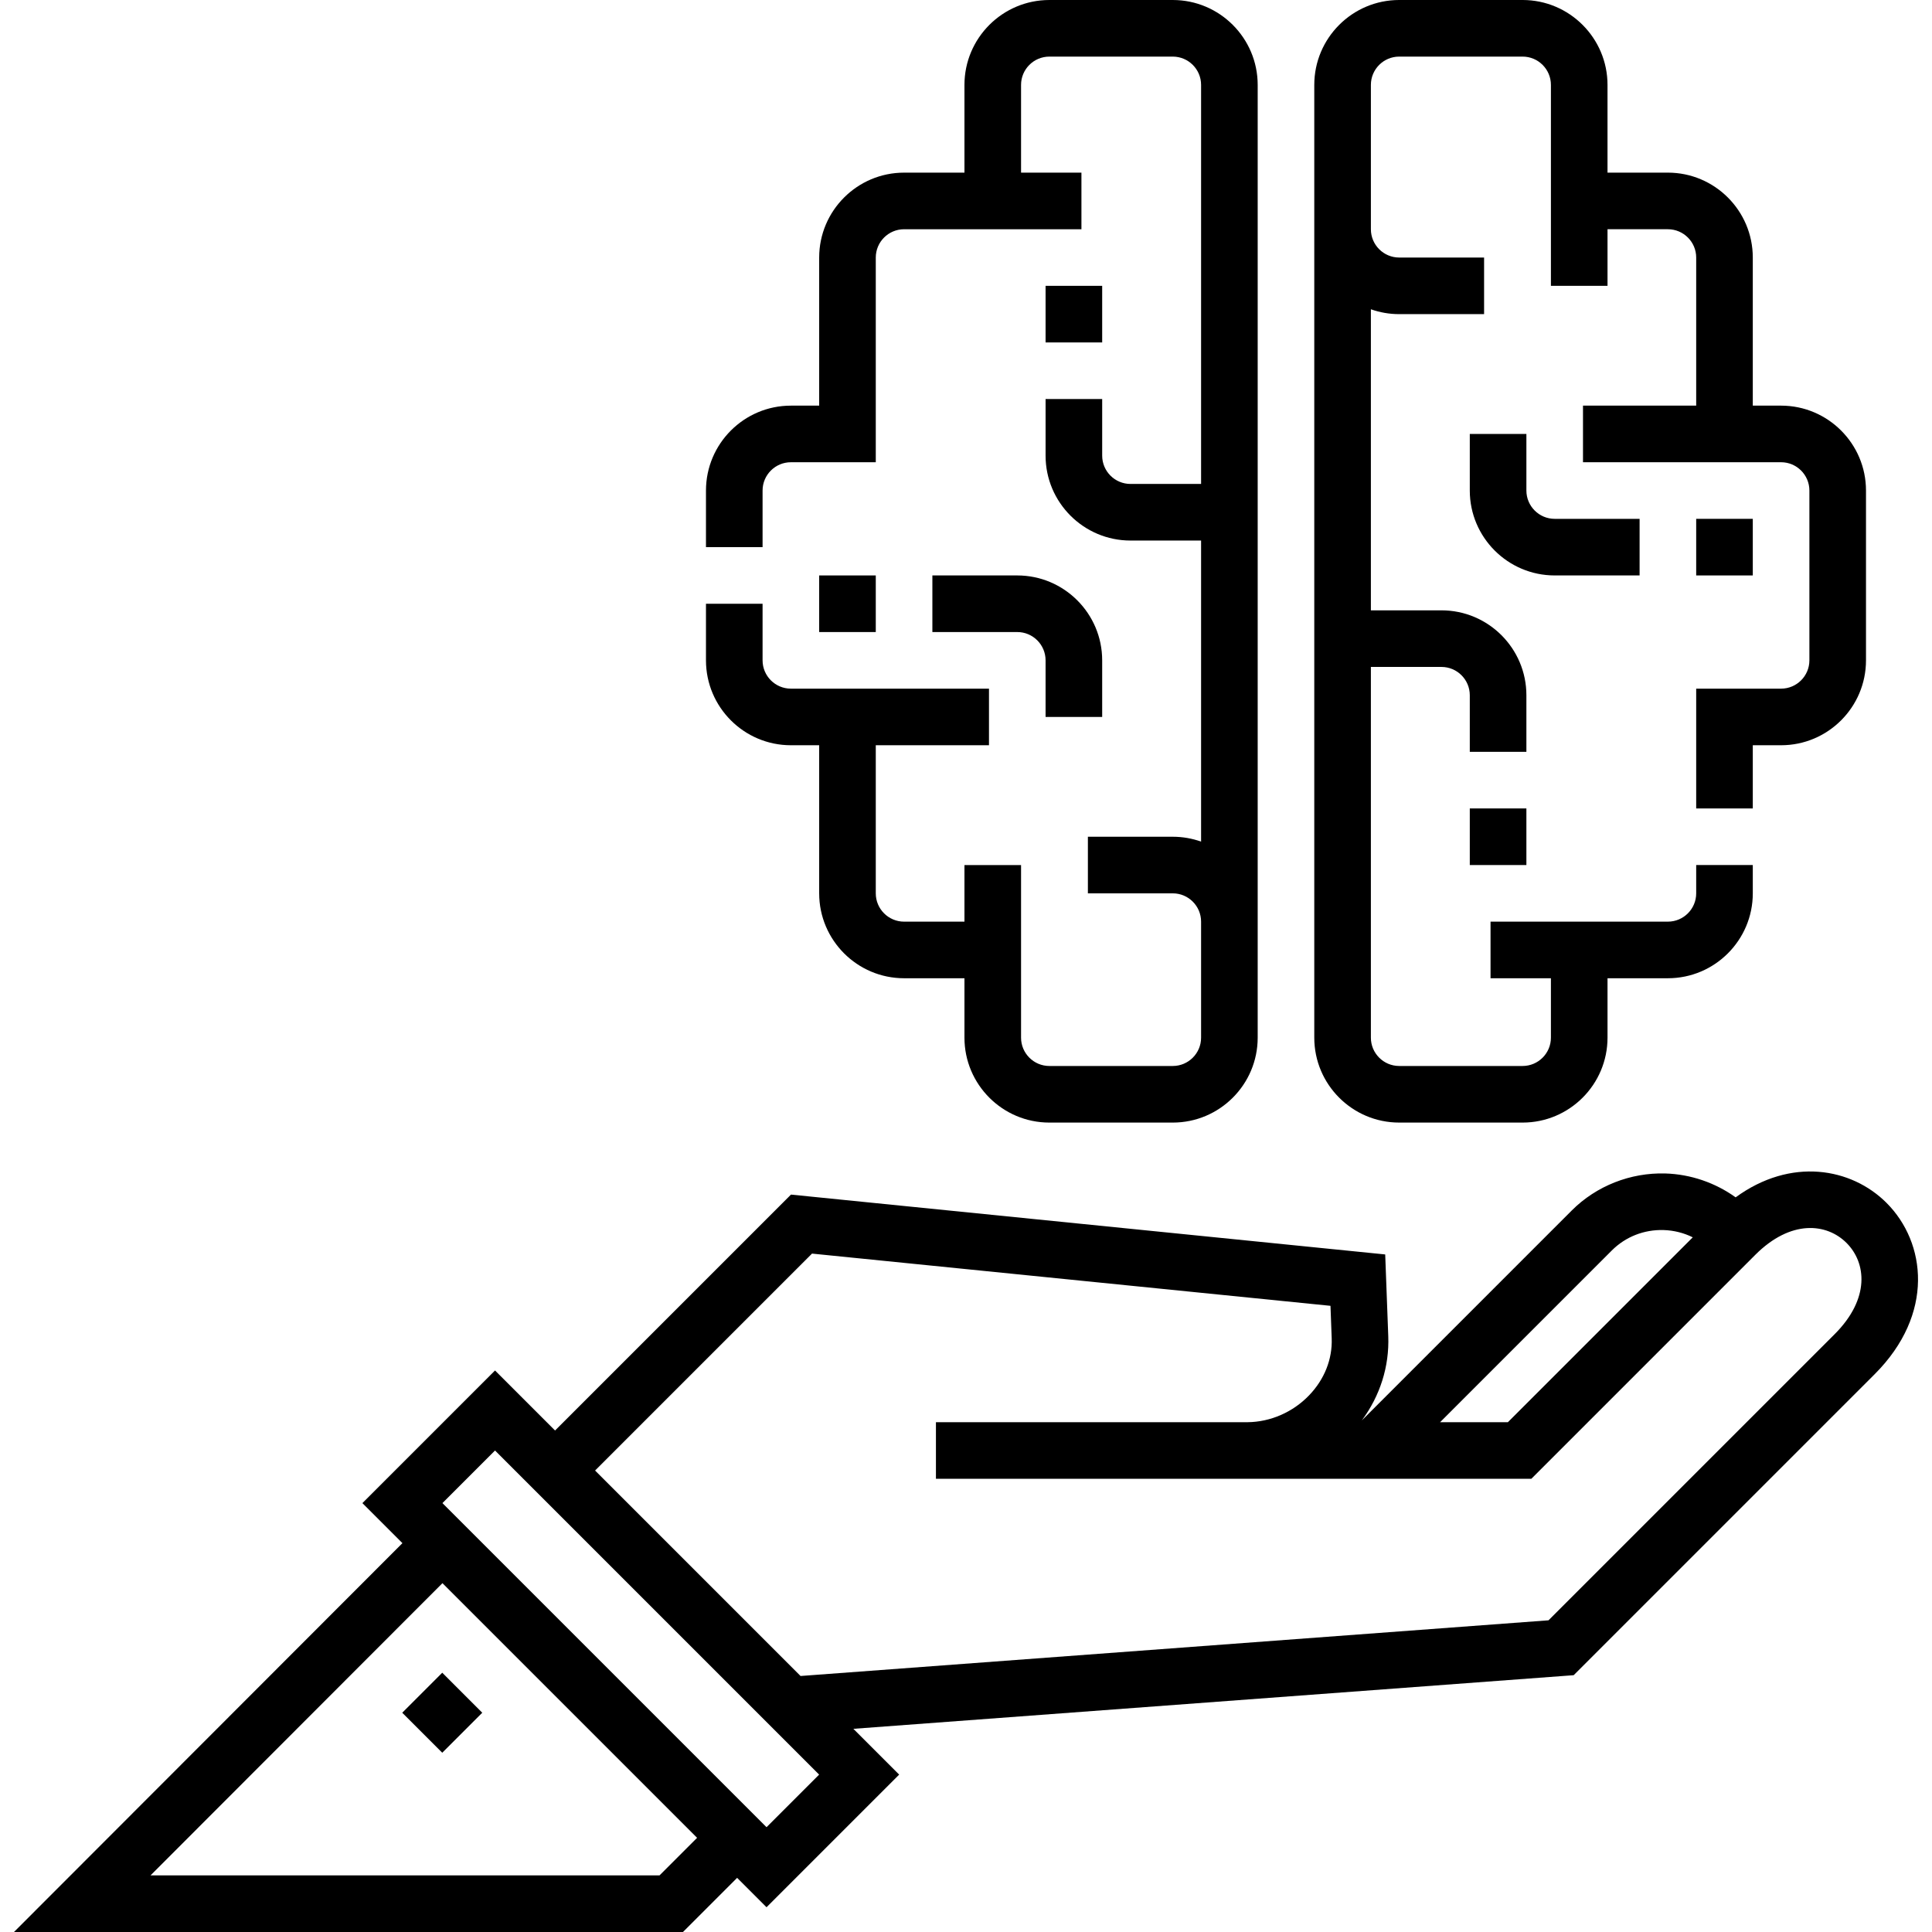 <svg id="Capa_1" enable-background="new 0 0 512.002 512.002" height="512" viewBox="0 0 512.002 512.002" width="512" xmlns="http://www.w3.org/2000/svg"><g><path d="m499.96 318.786c-9.332-9.332-25.356-12.162-39.995-1.478-5.4-3.872-11.903-6.123-18.647-6.326-9.237-.26-18.269 3.294-24.776 9.801l-55.643 55.644c4.838-6.53 7.306-14.292 7.007-22.308l-.811-21.678-157.477-15.861-62.52 62.52-15.91-15.909-35.149 35.149 10.609 10.609-102.944 103.053 177.293-.004 14.35-14.351 7.794 7.794 35.149-35.149-12.136-12.136 190.887-14.211 79.767-79.766c15.935-15.935 13.648-34.898 3.152-45.393zm-72.812 12.604c3.648-3.648 8.544-5.558 13.718-5.414 2.75.083 5.367.755 7.736 1.927l-48.997 48.996h-17.965zm-252.364 165.608-134.894.004 77.365-77.446 67.486 67.485zm28.357-12.769-85.89-85.889 13.937-13.937 85.89 85.889zm283.061-130.656-75.828 75.827-198.218 14.757-54.451-54.451 57.489-57.489 137.4 13.84.322 8.623c.207 5.512-1.926 10.879-6.004 15.112-4.302 4.466-10.229 7.049-16.293 7.106h-82.584v15h82.376v.001c.09 0 .18 0 .271-.001h75.137l59.354-59.353c9.439-9.441 18.948-8.389 24.181-3.153 5.234 5.234 6.288 14.741-3.152 24.181z"/><path d="m370.801 297.496h32.71c12.406 0 22.5-10.093 22.5-22.499v-15.751h16.001c12.406 0 22.499-10.094 22.499-22.5v-7.5h-15v7.5c0 4.136-3.364 7.5-7.499 7.5h-47.002v15h16v15.751c0 4.135-3.364 7.499-7.5 7.499h-32.71c-4.136 0-7.5-3.364-7.5-7.499v-98.25h18.711c4.136 0 7.5 3.364 7.5 7.499v15h15v-15c0-12.406-10.094-22.499-22.5-22.499h-18.711v-79.787c2.347.833 4.871 1.29 7.5 1.29h22.5v-15h-22.499c-4.136 0-7.5-3.364-7.5-7.5v-38.25c0-4.136 3.364-7.5 7.5-7.5h32.71c4.136 0 7.5 3.364 7.5 7.5v53.25h15v-14.999h16.001c4.135 0 7.499 3.364 7.499 7.499v39.248h-29.999v15h52.499c4.136 0 7.5 3.364 7.5 7.5v45.001c0 4.135-3.364 7.499-7.5 7.499h-22.5v31.748h15v-16.748h7.5c12.406 0 22.5-10.093 22.5-22.499v-45.001c0-12.406-10.094-22.5-22.5-22.5h-7.5v-39.248c0-12.406-10.093-22.499-22.499-22.499h-16.002v-23.251c0-12.406-10.094-22.5-22.5-22.5h-32.71c-12.406 0-22.5 10.094-22.5 22.5v252.497c.001 12.406 10.094 22.499 22.501 22.499z"/><path d="m209.591 197.498h7.5v39.248c0 12.406 10.093 22.5 22.5 22.5h16v15.751c0 12.406 10.094 22.499 22.5 22.499h32.711c12.406 0 22.499-10.093 22.499-22.499v-252.497c0-12.406-10.093-22.5-22.499-22.5h-32.711c-12.406 0-22.5 10.094-22.5 22.5v23.251h-16c-12.406 0-22.5 10.093-22.5 22.499v39.248h-7.5c-12.407 0-22.5 10.094-22.5 22.5v15h15v-15c0-4.136 3.364-7.5 7.5-7.5h22.5v-54.248c0-4.135 3.364-7.499 7.5-7.499h47.001v-15h-16.001v-23.251c0-4.136 3.364-7.5 7.5-7.5h32.711c4.135 0 7.499 3.364 7.499 7.5v105.75h-18.711c-4.136 0-7.5-3.364-7.5-7.5v-15h-15v15c0 12.406 10.094 22.5 22.5 22.5h18.711v79.786c-2.347-.833-4.87-1.29-7.499-1.29h-22.5v15h22.5c4.135 0 7.499 3.364 7.499 7.5v30.751c0 4.135-3.364 7.499-7.499 7.499h-32.711c-4.136 0-7.5-3.364-7.5-7.499v-45.751h-15v15h-16c-4.135 0-7.5-3.364-7.5-7.5v-39.248h30v-15h-52.5c-4.136 0-7.5-3.364-7.5-7.499v-15.001h-15v15.001c0 12.406 10.093 22.499 22.5 22.499z"/><path d="m389.511 114.998v15c0 12.406 10.094 22.5 22.5 22.5h22.5v-15h-22.5c-4.136 0-7.5-3.364-7.5-7.5v-15z"/><path d="m389.511 214.246h15v15h-15z"/><path d="m292.09 189.998v-14.999c0-12.406-10.094-22.5-22.5-22.5h-22.5v15h22.5c4.136 0 7.5 3.364 7.5 7.5v14.999z"/><path d="m277.09 75.75h15v15h-15z"/><path d="m217.091 152.499h15v15h-15z"/><path d="m109.752 446.446h15v15h-15z" transform="matrix(.707 -.707 .707 .707 -286.635 215.849)"/><path d="m449.51 137.498h15v15h-15z"/></g></svg>
